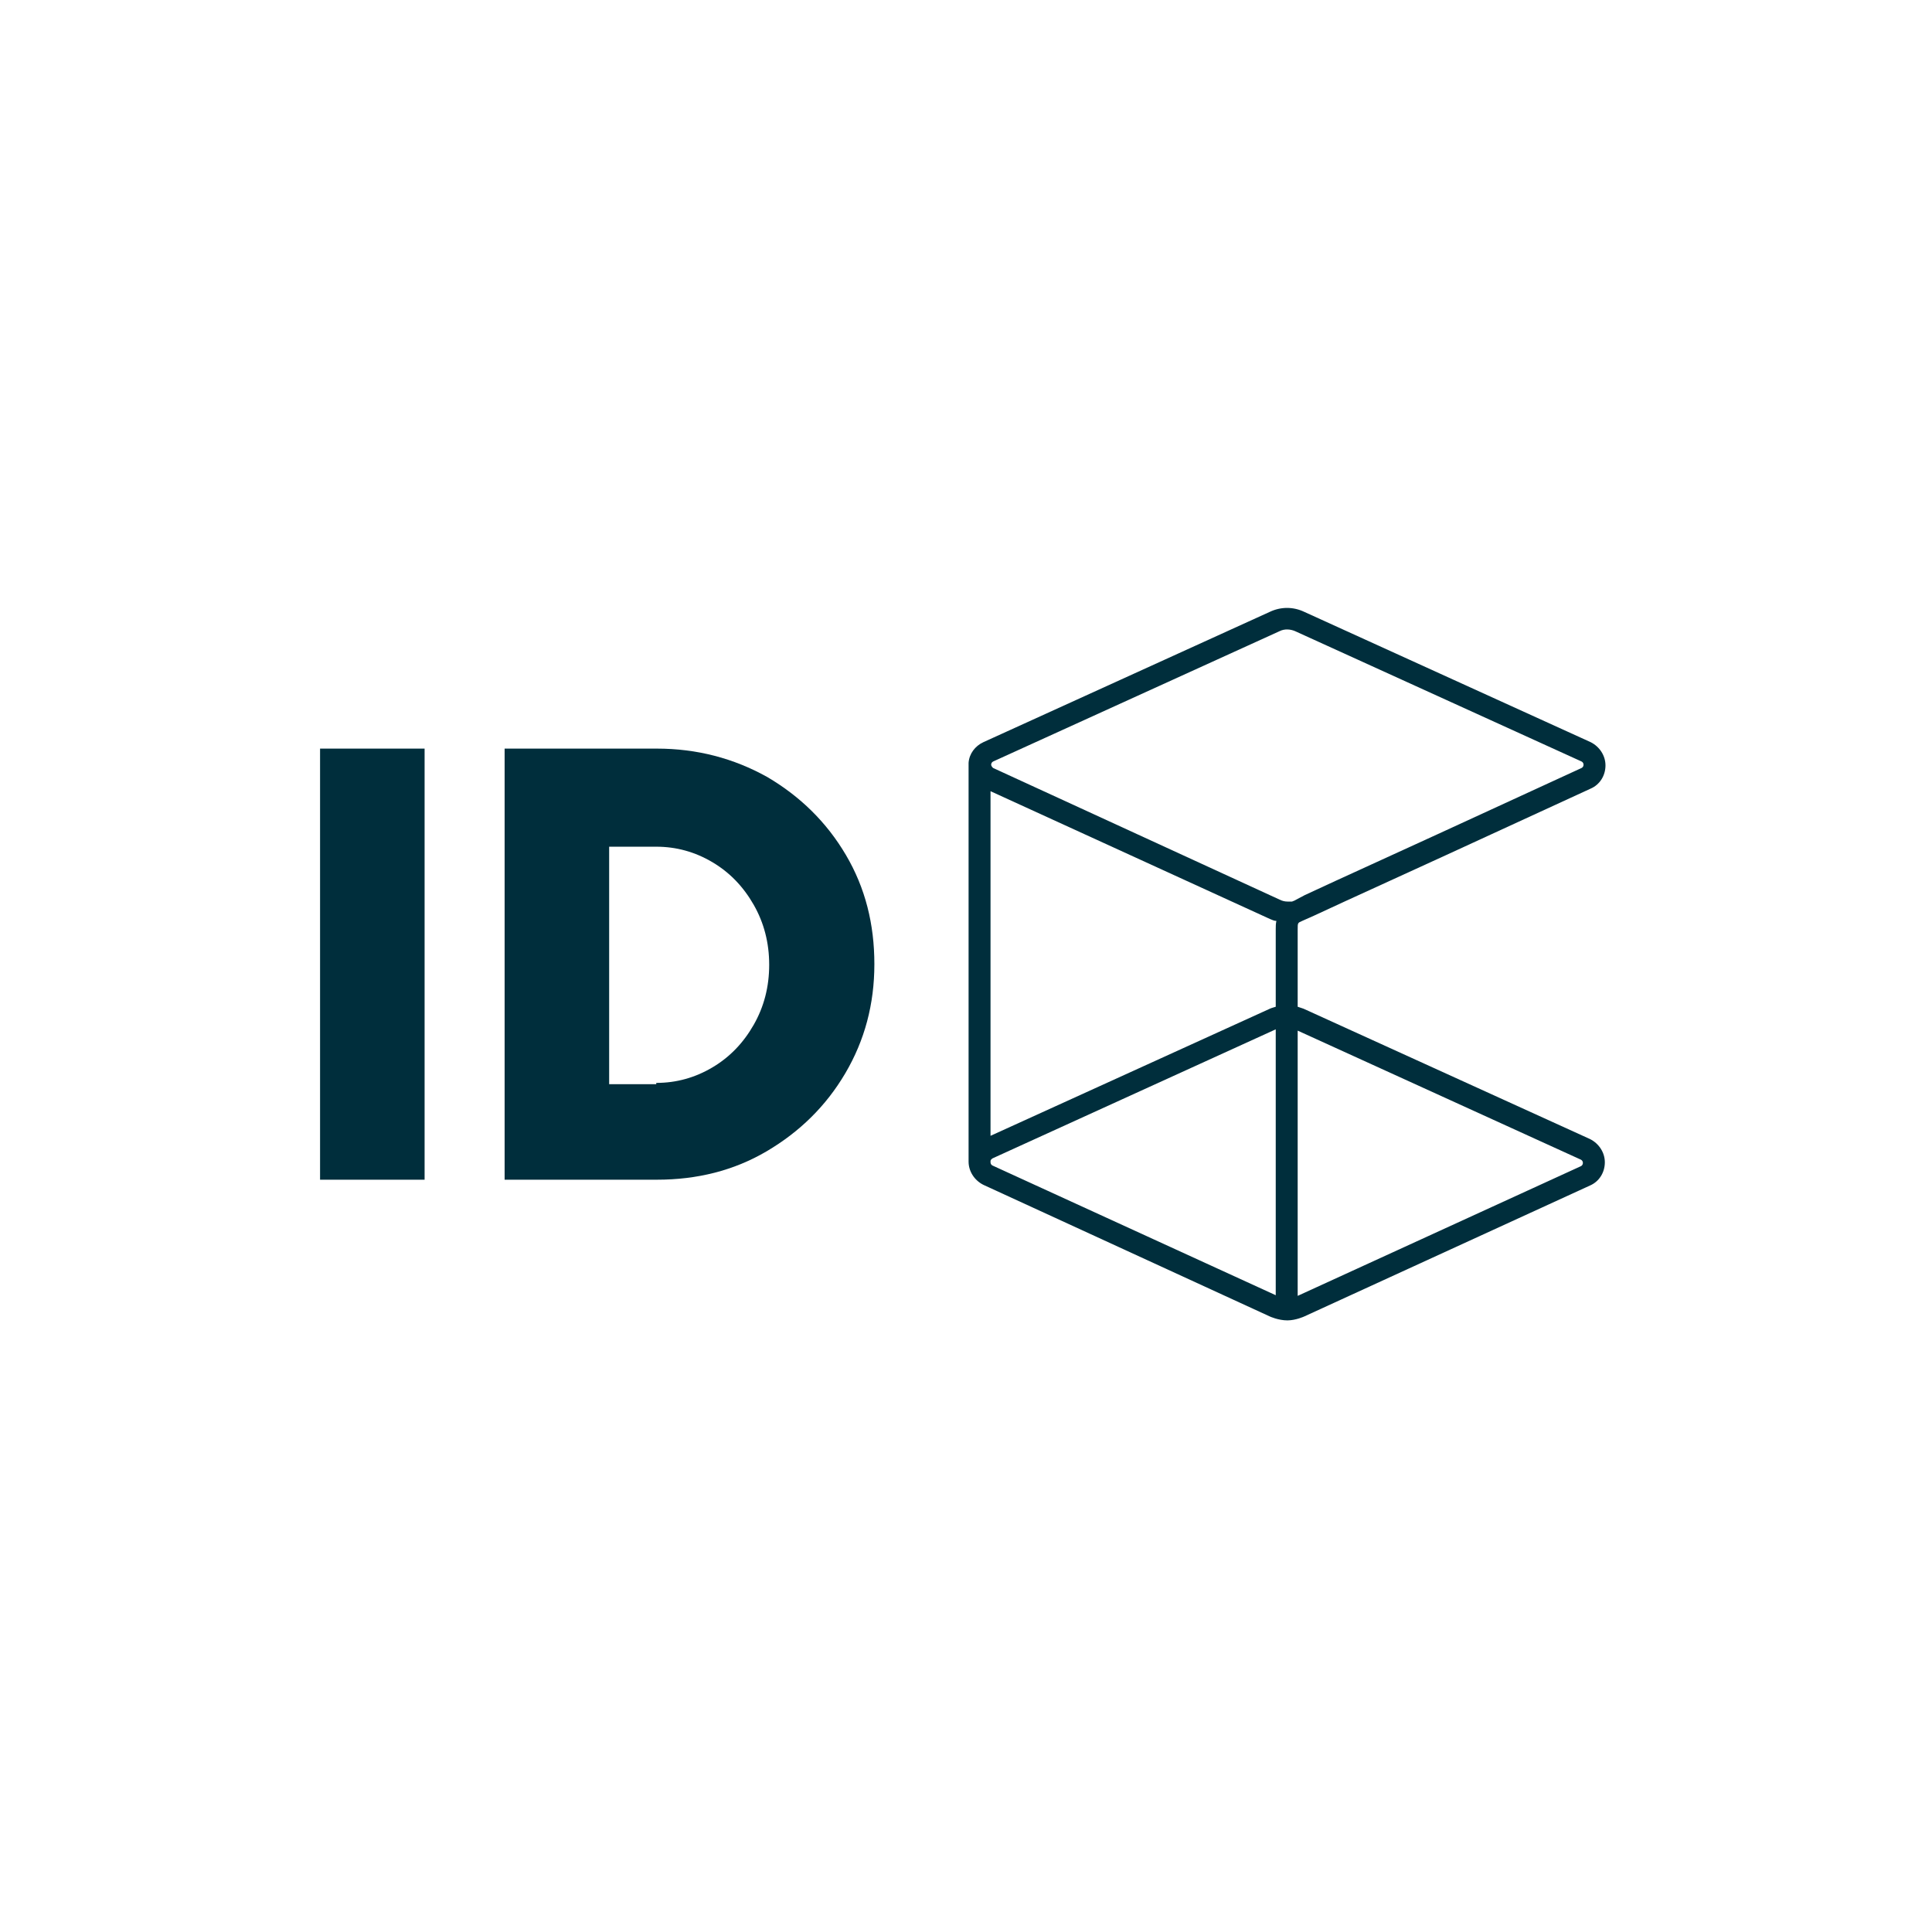 <?xml version="1.0" encoding="utf-8"?>
<!-- Generator: Adobe Illustrator 26.3.1, SVG Export Plug-In . SVG Version: 6.00 Build 0)  -->
<svg version="1.1" xmlns="http://www.w3.org/2000/svg" xmlns:xlink="http://www.w3.org/1999/xlink" x="0px" y="0px"
	 viewBox="0 0 299.4 298.5" style="enable-background:new 0 0 299.4 298.5;" xml:space="preserve">
<style type="text/css">
	.st0{display:none;}
	.st1{display:inline;fill:#FFFFFF;stroke:#000000;stroke-miterlimit:10;}
	.st2{fill:#002E3C;}
</style>
<g id="Layer_2" class="st0">
	<rect x="50.5" y="49.9" class="st1" width="199" height="199"/>
	<rect x="50.5" y="49.9" class="st1" width="99.5" height="99.5"/>
	<rect x="150" y="149.4" class="st1" width="99.5" height="99.5"/>
</g>
<g id="Layer_1">
	<path class="st2" d="M246.4,183.7c1.4-0.6,2.3-2,2.3-3.6c0-1.5-0.9-2.9-2.3-3.6l-44.4-20.2c-0.3-0.1-0.6-0.2-0.9-0.3V144
		c0-1,0-1,0.7-1.3l1.8-0.8c3-1.4,3-1.4,20.5-9.4l22.4-10.3c1.4-0.6,2.3-2,2.3-3.6c0-1.5-0.9-2.9-2.3-3.6l-44.4-20.2
		c-1.7-0.8-3.6-0.8-5.3,0L152.4,115c-1.3,0.6-2.2,1.8-2.3,3.2h0l0,61.8c0,1.5,0.9,2.9,2.3,3.6l44.4,20.4c0,0,1.3,0.6,2.7,0.6
		c1.3,0,2.6-0.6,2.6-0.6L246.4,183.7z M200.5,139.6c-0.1,0-0.2,0.1-0.3,0.1l-0.2,0c-0.2,0-0.4,0-0.5,0c-0.4,0-0.8-0.1-1.2-0.3
		l-44.4-20.4c0,0-0.1-0.1-0.1-0.1c-0.1-0.1-0.2-0.3-0.2-0.4c0-0.2,0.1-0.4,0.3-0.5h0l44.4-20.2c0.8-0.4,1.7-0.3,2.4,0l44.4,20.2
		c0.2,0.1,0.3,0.3,0.3,0.5c0,0.2-0.1,0.4-0.3,0.5l-22.4,10.3c-17.5,8-17.5,8-20.5,9.4L200.5,139.6z M197.7,144V156
		c-0.3,0.1-0.7,0.2-0.9,0.3L153.5,176l0-53.4l43.3,19.8c0.3,0.1,0.6,0.3,1,0.3C197.7,143.2,197.7,143.5,197.7,144z M197.7,200.7
		l-43.9-20.1c-0.2-0.1-0.3-0.3-0.3-0.5c0-0.1,0-0.1,0-0.2c0-0.2,0.2-0.3,0.3-0.4l43.9-20V200.7z M201.1,200.8v-41.1l43.9,20
		c0.2,0.1,0.3,0.3,0.3,0.5c0,0.2-0.1,0.4-0.3,0.5L201.1,200.8z"/>
	<g>
		<path class="st2" d="M65.8,182.8H49.6V116h16.2V182.8z"/>
		<path class="st2" d="M78.2,182.8V116h23.6c6.2,0,11.9,1.5,17.1,4.4c5.1,3,9.2,7,12.2,12.1c3,5.1,4.4,10.7,4.4,16.9
			c0,6.2-1.5,11.8-4.5,16.9c-3,5.1-7.1,9.1-12.2,12.1c-5.1,3-10.8,4.4-17,4.4H78.2z M101.7,167.8c3.1,0,6-0.8,8.7-2.4
			c2.7-1.6,4.8-3.8,6.4-6.6c1.6-2.8,2.4-5.9,2.4-9.3c0-3.4-0.8-6.5-2.4-9.3c-1.6-2.8-3.7-5-6.4-6.6c-2.7-1.6-5.6-2.4-8.7-2.4h-7.3
			v36.8H101.7z"/>
	</g>
</g>
</svg>
